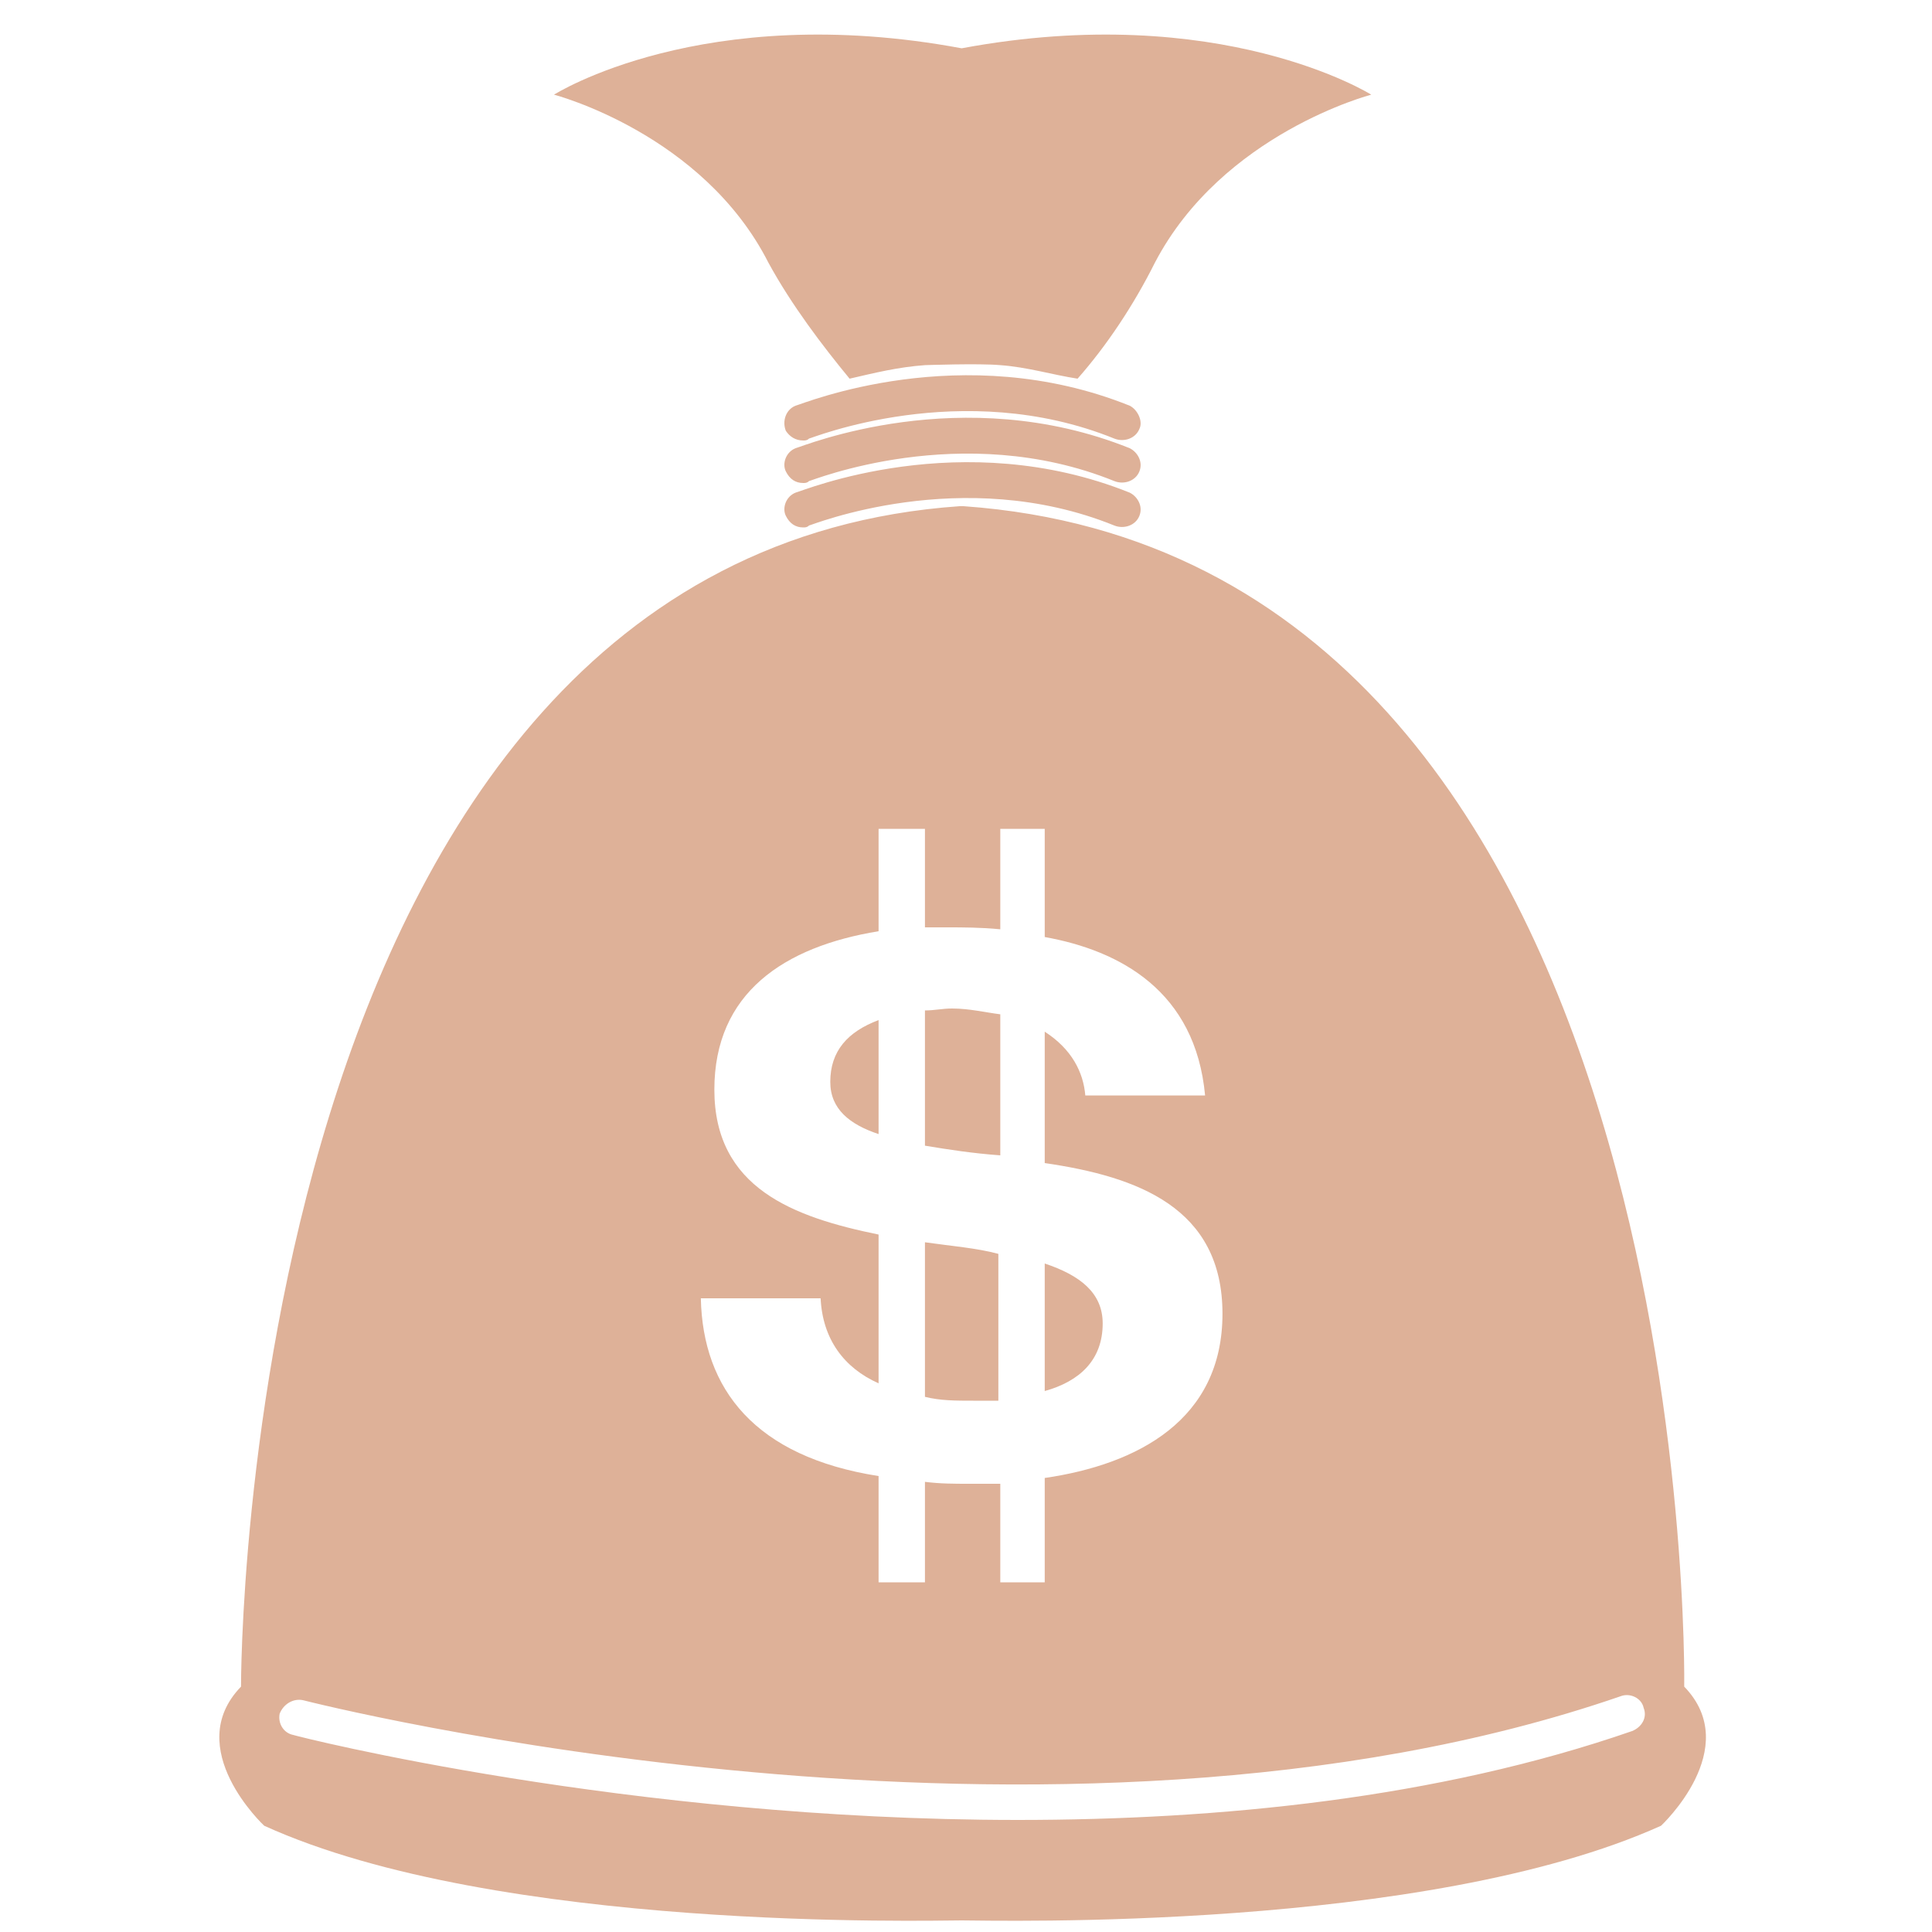 <?xml version="1.0" encoding="iso-8859-1"?>
<!DOCTYPE svg PUBLIC "-//W3C//DTD SVG 1.1 Basic//EN" "http://www.w3.org/Graphics/SVG/1.1/DTD/svg11-basic.dtd">
<svg version="1.1" baseProfile="basic"
   xmlns="http://www.w3.org/2000/svg" xmlns:xlink="http://www.w3.org/1999/xlink" x="0px" y="0px" width="64px" height="64px"
   viewBox="0 0 64 64" xml:space="preserve">
  <path transform="matrix(0.064,0,0,0.064,6,0)" stroke="none" style="fill:#DEB198" d="M 424 189 C 438 190 451 194 464 196 C 479 179 493 158 504 136 C 539 69 616 49 616 49 C 616 49 538 0 404 25 C 270 0 193 49 193 49 C 193 49 270 69 304 136 C 316 158 332 179 346 196 C 359 193 371 190 385 189 C 385 189 413 188 424 189 z M 322 228 C 318 228 315 226 313 223 C 311 218 313 212 318 210 C 322 209 404 175 491 210 C 495 212 498 218 496 222 C 494 227 488 229 483 227 C 404 195 326 227 325 227 C 324 228 323 228 322 228 z M 322 250 C 318 250 315 248 313 244 C 311 240 313 234 318 232 C 322 231 404 197 491 232 C 495 234 498 239 496 244 C 494 249 488 251 483 249 C 404 217 326 249 325 249 C 324 250 323 250 322 250 z M 385 523 L 385 593 C 397 595 410 597 424 598 L 424 525 C 416 524 408 522 399 522 C 394 522 390 523 385 523 z M 385 723 C 393 725 401 725 410 725 C 415 725 419 725 423 725 L 423 649 C 412 646 399 645 385 643 L 385 723 L 385 723 z M 336 560 C 336 574 346 582 361 587 L 361 528 C 345 534 336 544 336 560 z M 447 654 L 447 720 C 465 715 477 704 477 685 C 477 669 465 660 447 654 z M 322 273 C 318 273 315 271 313 267 C 311 263 313 257 318 255 C 322 254 404 220 491 255 C 495 257 498 262 496 267 C 494 272 488 274 483 272 C 404 240 326 272 325 272 C 324 273 323 273 322 273 z M 778 873 C 778 873 787 289 405 262 L 405 262 C 405 262 405 262 404 262 C 404 262 404 262 403 262 L 403 262 C 29 288 31 873 31 873 C 0 905 43 945 43 945 C 164 1000 388 994 404 994 C 421 994 644 1000 766 945 C 766 945 809 905 778 873 z M 276 564 C 276 514 312 490 361 482 L 361 429 L 385 429 L 385 480 C 389 480 393 480 397 480 C 404 480 414 480 424 481 L 424 429 L 447 429 L 447 485 C 486 492 525 513 530 567 L 468 567 C 467 555 461 543 447 534 L 447 602 C 495 609 539 625 539 680 C 539 735 495 758 447 765 L 447 819 L 424 819 L 424 768 C 418 768 413 768 408 768 C 400 768 393 768 385 767 L 385 819 L 361 819 L 361 764 C 297 754 270 719 269 672 L 331 672 C 332 693 343 708 361 716 L 361 639 C 317 630 276 615 276 564 z M 751 896 C 650 931 537 942 433 942 C 231 942 61 899 58 898 C 53 897 50 892 51 887 C 53 882 58 879 63 880 C 67 881 452 979 745 878 C 750 876 756 879 757 884 C 759 889 756 894 751 896 z"/>

</svg>

